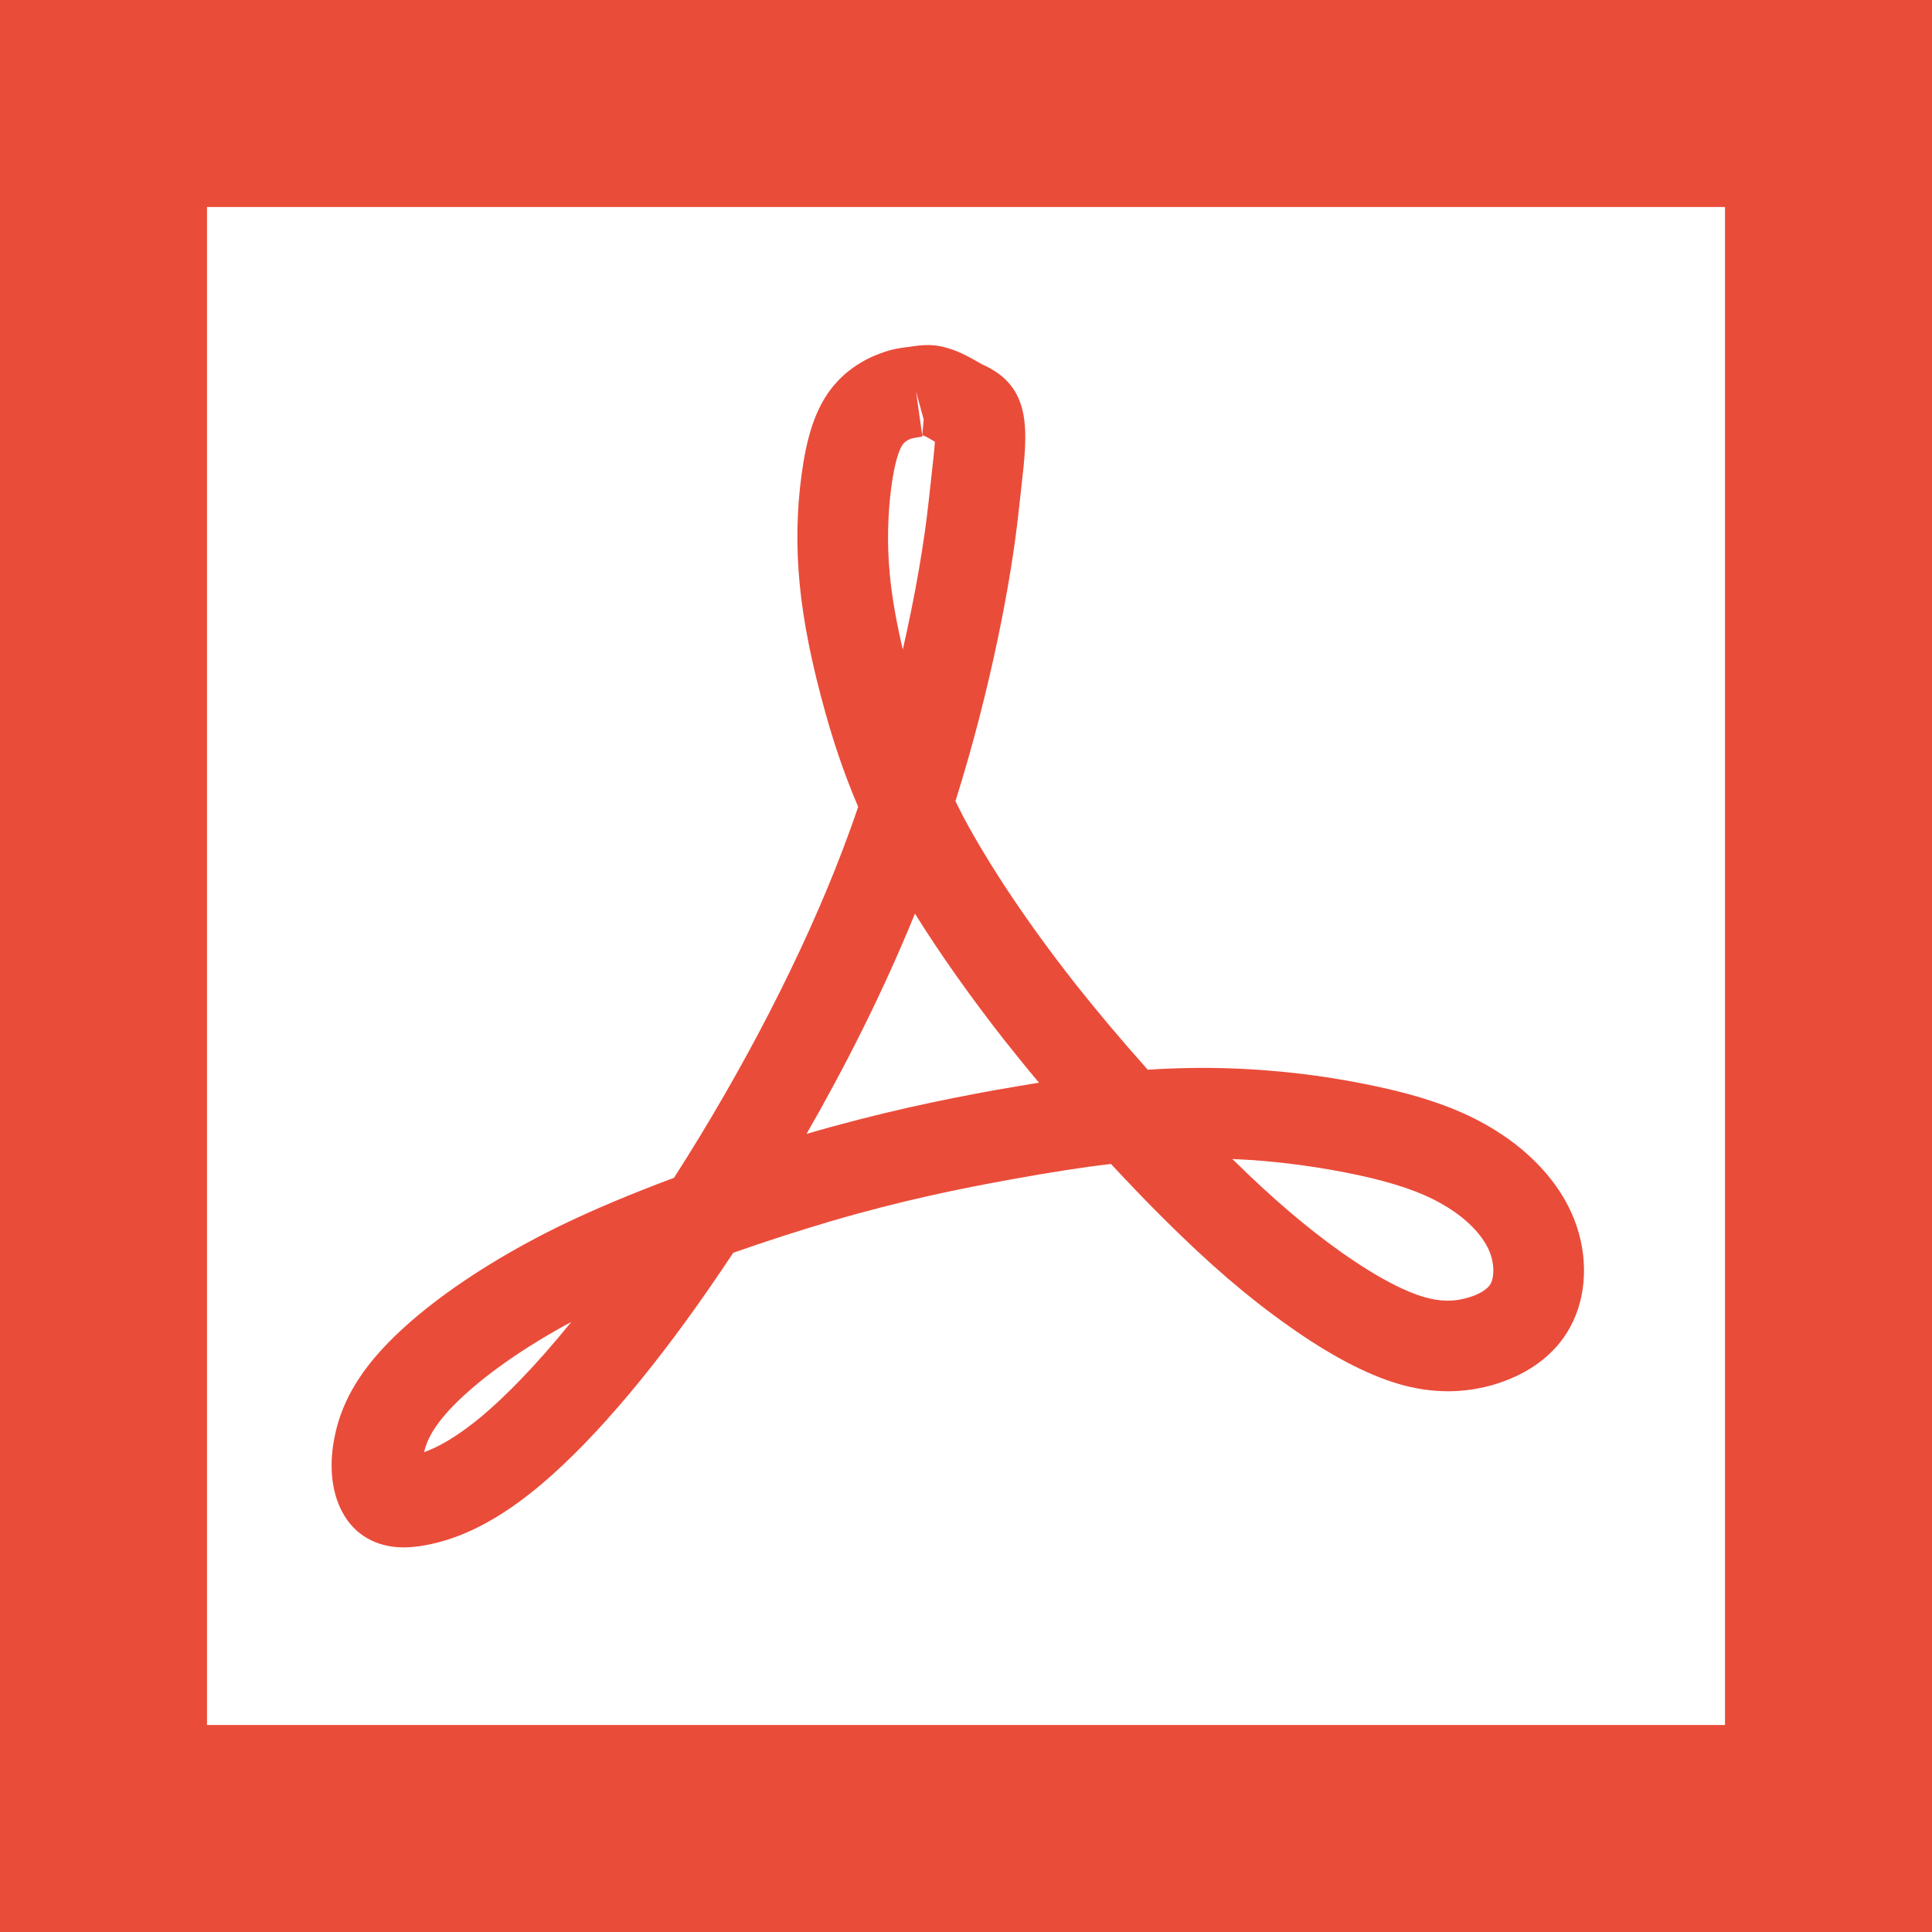 <?xml version="1.0" encoding="utf-8"?>
<!-- Generator: Adobe Illustrator 16.0.0, SVG Export Plug-In . SVG Version: 6.00 Build 0)  -->
<!DOCTYPE svg PUBLIC "-//W3C//DTD SVG 1.1//EN" "http://www.w3.org/Graphics/SVG/1.1/DTD/svg11.dtd">
<svg version="1.1" xmlns="http://www.w3.org/2000/svg" xmlns:xlink="http://www.w3.org/1999/xlink" x="0px" y="0px" width="28px"
	 height="28px" viewBox="0 0 28 28" enable-background="new 0 0 28 28" xml:space="preserve">
<g id="Layer_1" display="none">
	<path display="inline" fill="#1C75BC" d="M23,7V0H5v7H0v11h5v10h10.878l7.841-8.313L23,19.994V18h5V7H23z M6,5h16v2H6V5z M27,16h-4
		v-4h-1v6H12v9H6V12H5v4H1v-6h26V16z"/>
</g>
<g id="Layer_2" display="none">
	<g display="inline">
		<g>
			<path fill="#00A651" d="M28,28H0V-1h28V28z M3,25h21V3H3V25z"/>
		</g>
		<polyline fill="#00A651" points="21,21 16.666,21 13.86,16.452 10.912,21 6.781,21 11.908,13.537 7.768,7 11.94,7 13.88,10.516 
			15.945,7 20.189,7 15.853,13.537 20.891,21 		"/>
	</g>
</g>
<g id="Layer_3">
	<g>
		<path fill="#EA4C3A" d="M5.851,22.426c-0.396,0-0.713-0.18-0.89-0.512c-0.164-0.305-0.199-0.709-0.1-1.145
			c0.11-0.492,0.382-0.938,0.854-1.398c0.576-0.561,1.428-1.129,2.399-1.604c0.479-0.232,1.035-0.467,1.654-0.697
			c1.013-1.58,1.877-3.26,2.443-4.749c0.08-0.21,0.156-0.418,0.226-0.628c-0.229-0.537-0.371-0.996-0.47-1.347
			c-0.199-0.706-0.327-1.343-0.378-1.888c-0.052-0.539-0.042-1.071,0.029-1.584c0.07-0.524,0.185-0.882,0.371-1.161
			c0.183-0.271,0.449-0.475,0.771-0.592c0.174-0.066,0.312-0.082,0.395-0.091c0.267-0.044,0.404-0.039,0.59,0.018
			c0.17,0.049,0.339,0.146,0.487,0.232c0.736,0.322,0.663,0.966,0.57,1.782l-0.04,0.359c-0.102,0.957-0.395,2.538-0.915,4.19
			c0.036,0.073,0.074,0.148,0.112,0.223c0.39,0.731,0.957,1.574,1.634,2.435c0.31,0.391,0.666,0.815,1.041,1.234
			c0.601-0.039,1.192-0.035,1.768,0.014c0.596,0.047,1.212,0.146,1.781,0.281c0.637,0.154,1.098,0.338,1.496,0.588
			c0.505,0.314,0.895,0.74,1.096,1.193c0.234,0.517,0.243,1.109,0.021,1.576c-0.198,0.421-0.578,0.73-1.097,0.897
			c-0.463,0.147-0.949,0.149-1.443,0.001c-0.459-0.137-0.992-0.418-1.586-0.84c-0.59-0.416-1.147-0.896-1.805-1.551
			c-0.24-0.238-0.497-0.506-0.764-0.793c-0.408,0.047-0.867,0.119-1.465,0.227c-0.726,0.133-1.543,0.295-2.609,0.607
			c-0.439,0.131-0.918,0.283-1.4,0.453c-0.054,0.08-0.107,0.16-0.161,0.24c-0.92,1.365-1.822,2.438-2.608,3.105
			c-0.598,0.508-1.155,0.799-1.707,0.896C6.039,22.417,5.937,22.426,5.851,22.426z M5.85,21.111l0.001,0.658L5.85,21.111
			L5.85,21.111z M8.28,19.158c-0.891,0.48-1.406,0.916-1.648,1.152c-0.354,0.348-0.448,0.574-0.486,0.736
			c0.185-0.066,0.471-0.211,0.865-0.545C7.312,20.244,7.739,19.826,8.28,19.158z M17.86,16.797c0.574,0.566,1.062,0.982,1.569,1.344
			c0.596,0.422,0.983,0.59,1.2,0.654c0.245,0.072,0.452,0.074,0.671,0.004c0.095-0.029,0.256-0.096,0.309-0.205
			c0.046-0.096,0.054-0.287-0.032-0.479c-0.096-0.217-0.313-0.441-0.597-0.617c-0.273-0.172-0.615-0.305-1.104-0.424
			c-0.504-0.119-1.051-0.205-1.58-0.25C18.151,16.813,18.007,16.803,17.86,16.797z M13.26,13.241
			c-0.477,1.173-1.039,2.267-1.571,3.192c1.11-0.322,1.96-0.492,2.713-0.631c0.239-0.041,0.454-0.078,0.656-0.111
			c-0.174-0.207-0.34-0.412-0.497-0.61C14.067,14.451,13.626,13.828,13.26,13.241z M13.276,5.676l0.092,0.65
			c-0.004,0.001-0.155,0.027-0.158,0.029c-0.042,0.015-0.098,0.044-0.131,0.092c-0.036,0.054-0.106,0.205-0.16,0.602
			c-0.056,0.411-0.064,0.853-0.023,1.282c0.031,0.322,0.094,0.683,0.188,1.083c0.194-0.848,0.315-1.596,0.373-2.133l0.041-0.37
			c0.021-0.188,0.043-0.381,0.051-0.509c-0.062-0.036-0.126-0.077-0.183-0.096l0.021-0.226L13.276,5.676z"/>
	</g>
	<rect x="1.5" y="1.5" fill="none" stroke="#EA4C3A" stroke-width="3" stroke-miterlimit="10" width="25" height="25"/>
</g>
</svg>
